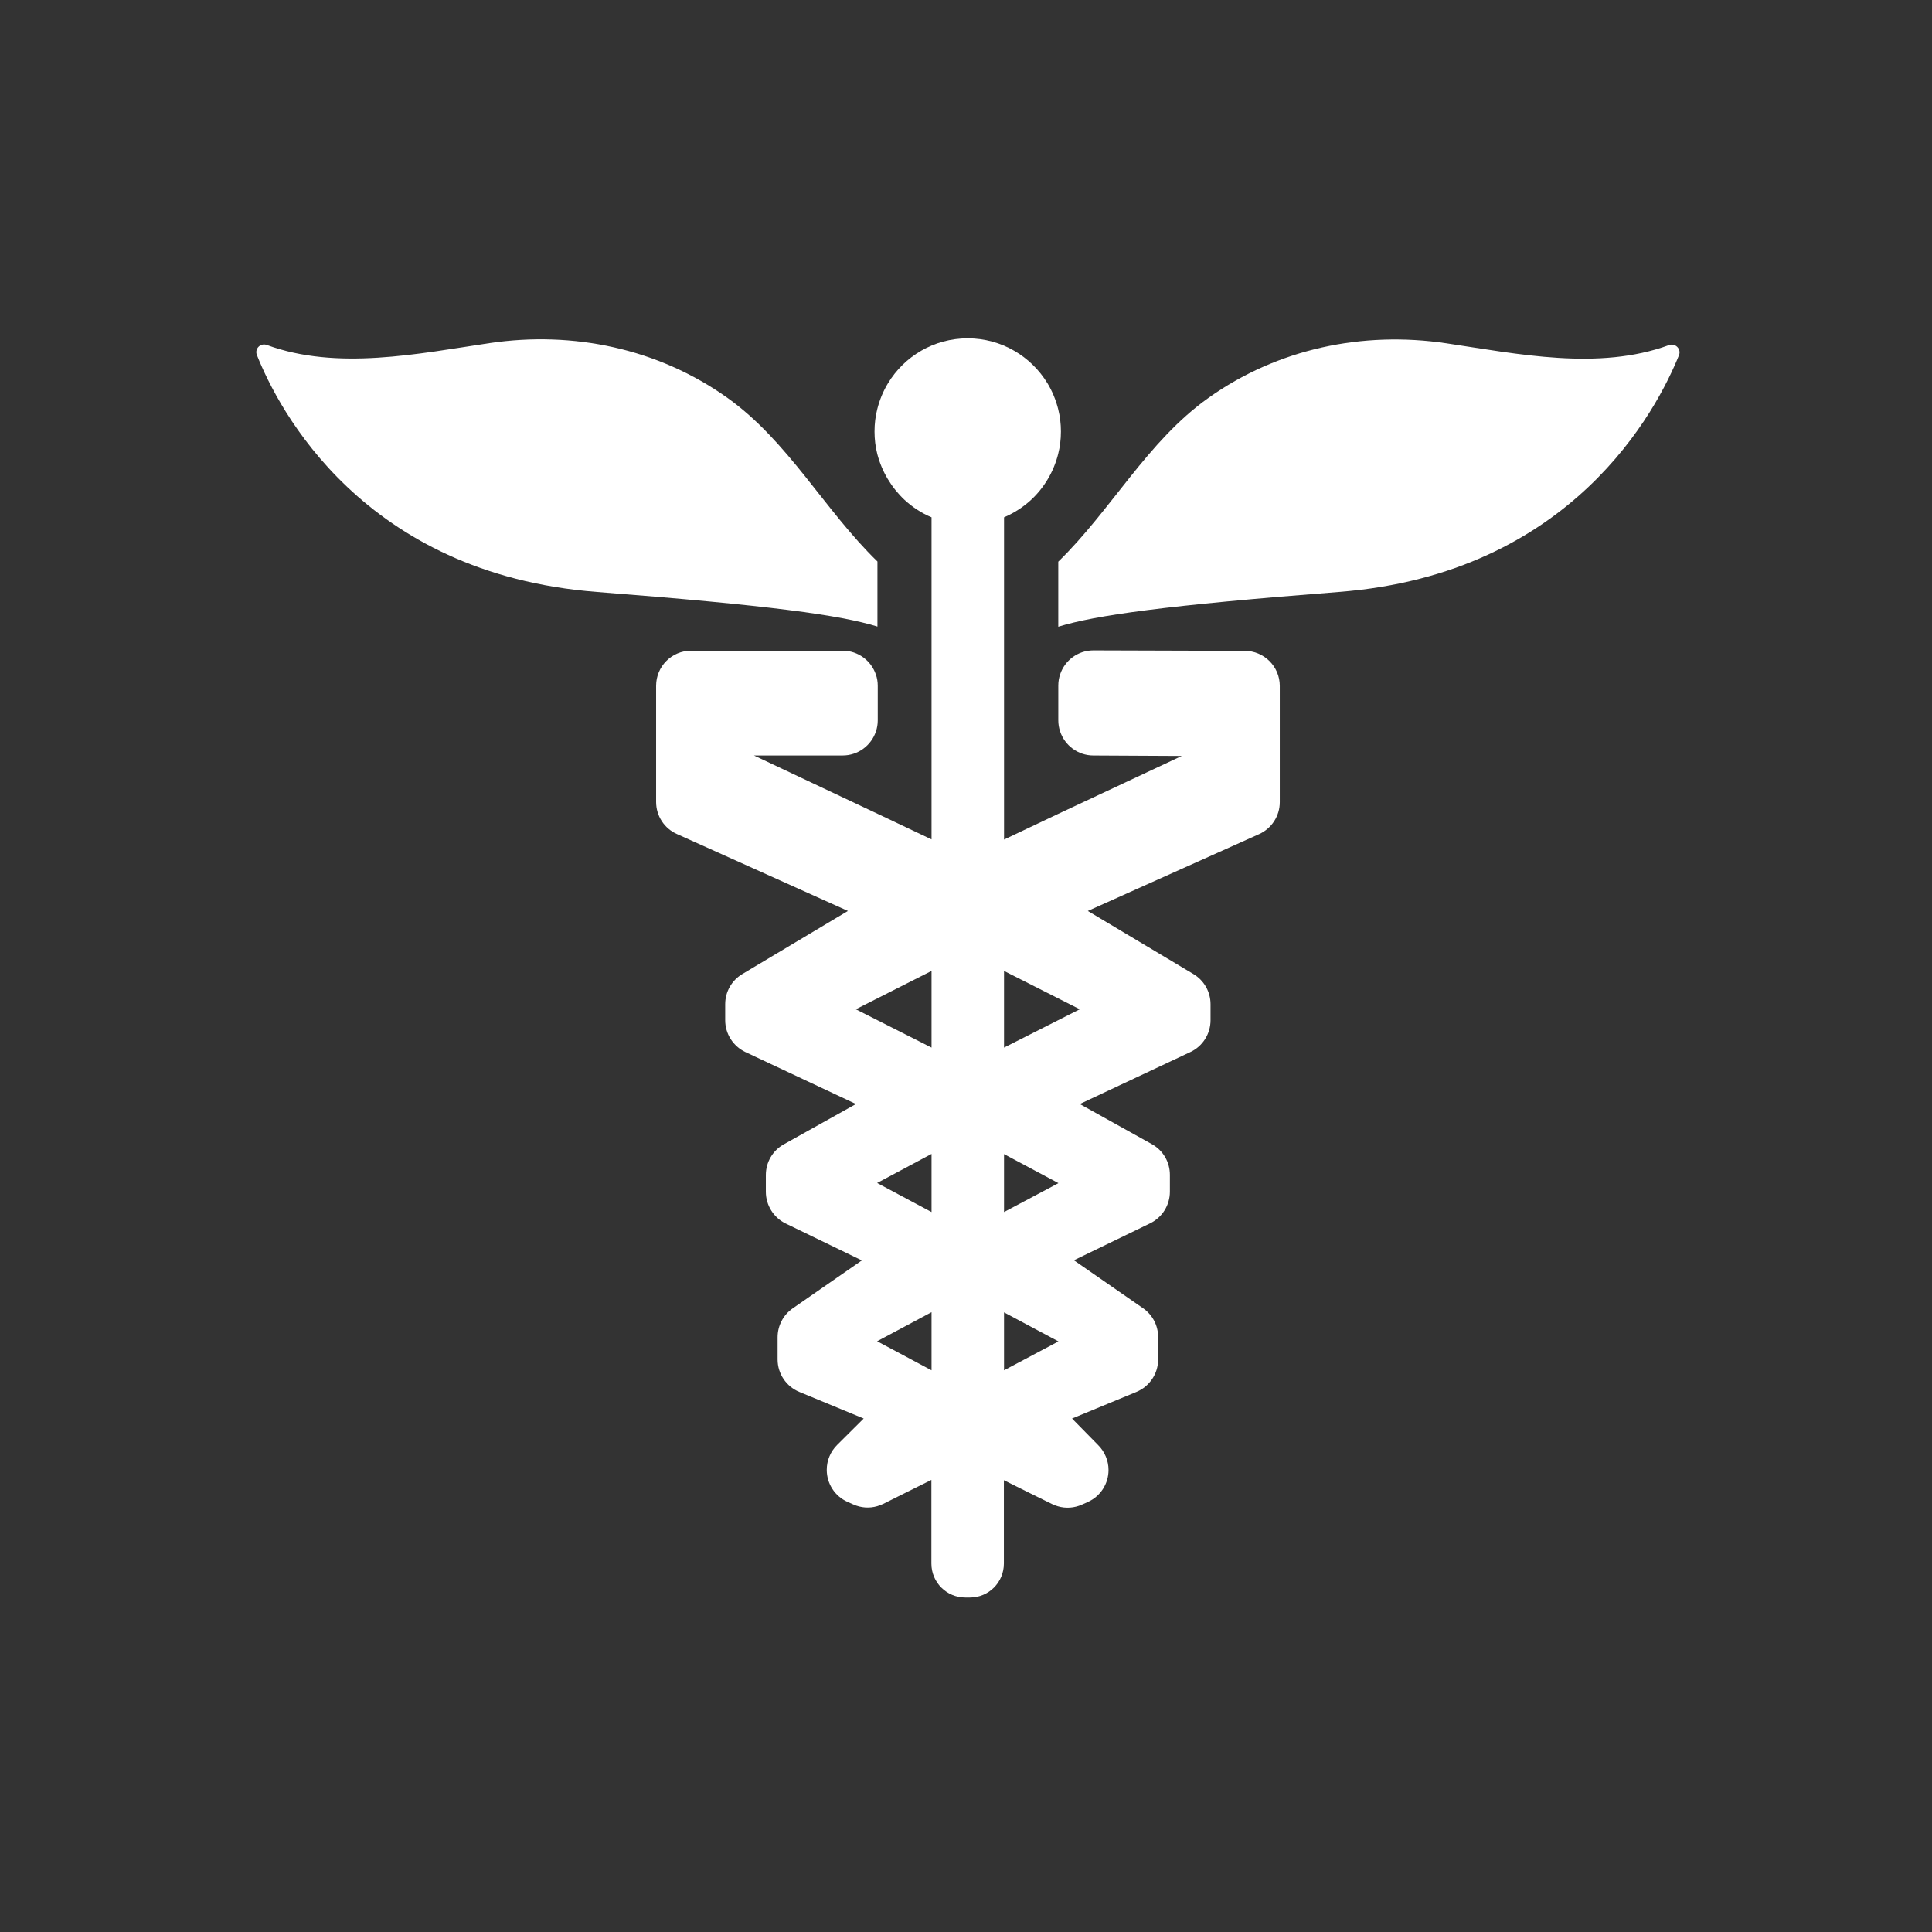 <?xml version="1.0" encoding="UTF-8" standalone="no"?>
<!-- Created with Inkscape (http://www.inkscape.org/) -->

<svg
   xmlns:dc="http://purl.org/dc/elements/1.1/"
   xmlns:cc="http://creativecommons.org/ns#"
   xmlns:rdf="http://www.w3.org/1999/02/22-rdf-syntax-ns#"
   xmlns:svg="http://www.w3.org/2000/svg"
   xmlns="http://www.w3.org/2000/svg"
   xmlns:sodipodi="http://sodipodi.sourceforge.net/DTD/sodipodi-0.dtd"
   xmlns:inkscape="http://www.inkscape.org/namespaces/inkscape"
   width="100"
   height="100"
   id="svg4886"
   version="1.1"
   inkscape:version="0.48.4 r9939"
   sodipodi:docname="locker_info_btn.svg">
  <rect width="100%" height="100%" fill="#333333" stroke="none"/>
  <defs
     id="defs4888" />
  <sodipodi:namedview
     id="base"
     pagecolor="#ffffff"
     bordercolor="#666666"
     borderopacity="1.0"
     inkscape:pageopacity="0.0"
     inkscape:pageshadow="2"
     inkscape:zoom="1.191573"
     inkscape:cx="-1.7161716"
     inkscape:cy="65.714286"
     inkscape:document-units="px"
     inkscape:current-layer="g4801"
     showgrid="false"
     fit-margin-top="0"
     fit-margin-left="0"
     fit-margin-right="0"
     fit-margin-bottom="0"
     inkscape:window-width="1366"
     inkscape:window-height="705"
     inkscape:window-x="-8"
     inkscape:window-y="-8"
     inkscape:window-maximized="1" />
  <g
     inkscape:label="Layer 1"
     inkscape:groupmode="layer"
     id="layer1"
     transform="translate(-155.714,-430.934)">
    <g
       transform="translate(549.581,-1071.169)"
       id="g4801">
      <g
         id="g5087">
        <rect
           style="fill:none;fill-opacity:0.357;stroke:none"
           id="rect3097-2-9-3-8-4"
           width="100"
           height="100"
           x="-393.866"
           y="1502.102"
           ry="21.154" />
        <g
           id="g4601"
           transform="matrix(0.08,0,0,0.08,-380.6,1515.369)"
           style="fill:#ffffff">
          <g
             id="g4555"
             style="fill:#ffffff">
            <g
               id="g4557"
               style="fill:#ffffff">
              <path
                 id="path4559"
                 d="m 401.867,239.564 v -42.1 c -34.399,-33.4 -57.699,-77.8 -97.1,-105.9 -44.8,-31.9 -99.8,-43.4 -153.8,-35.4 -46.4,6.9 -98.7,17.9 -144.2,1.2 -4.1,-1.5 -8,2.5 -6.4,6.5 13.8,34.9 68.7,141.6 220,153.3 112.2,8.7 157.5,15 181.5,22.4 z"
                 inkscape:connector-curvature="0"
                 style="fill:#ffffff" />
              <path
                 id="path4561"
                 d="m 913.968,57.464 c -45.5,16.7 -97.8,5.7 -144.2,-1.2 -54,-8 -109,3.5 -153.8,35.4 -39.4,28 -62.7,72.4 -97.101,105.9 v 42.1 c 24,-7.4 69.301,-13.8 181.5,-22.5 151.2,-11.7 206.101,-118.4 220.101,-153.2 1.599,-4 -2.401,-8 -6.5,-6.5 z"
                 inkscape:connector-curvature="0"
                 style="fill:#ffffff" />
              <path
                 id="path4563"
                 d="m 419.367,157.564 c 5.101,4.7 11,8.6 17.5,11.3 v 208.4 l -17.5,-8.3 -17.5,-8.3 -79.899,-37.7 h 57.399 c 10,0 18.5,-6.5 21.5,-15.5 0.801,-2.3 1.2,-4.7 1.2,-7.2 v -22.4 c 0,-2.5 -0.399,-5 -1.2,-7.2 -3,-9 -11.5,-15.5 -21.5,-15.5 h -98 c -12.6,0 -22.7,10.2 -22.7,22.7 v 75.2 c 0,9 5.3,17.101 13.4,20.7 l 110.7,49.8 -68.3,40.8 c -6.9,4.101 -11.101,11.5 -11.101,19.5 v 10.4 c 0,8.8 5.101,16.8 13.101,20.6 l 71.5,33.601 -46.7,26.1 c -7.2,4 -11.6,11.601 -11.6,19.8 v 10.9 c 0,8.7 5,16.7 12.8,20.5 l 49.3,23.9 -44.7,31 c -6.1,4.199 -9.8,11.199 -9.8,18.699 v 14.4 c 0,9.2 5.6,17.5 14.1,21 l 41.601,17.2 -17.2,17.1 c -4.3,4.3 -6.7,10 -6.7,16.101 l 0,0 c 0,9 5.3,17.1 13.4,20.699 l 3.8,1.7 c 4.9,2.2 10.4,2.601 15.5,1.101 1.3,-0.4 2.6,-0.9 3.9,-1.5 l 13.6,-6.801 17.5,-8.699 v 54.1 c 0,12.2 9.8,22 22,22 h 2.9 c 12.199,0 22,-9.8 22,-22 v -53.9 l 17.5,8.7 13.6,6.7 c 1.2,0.6 2.5,1.1 3.9,1.5 5.1,1.5 10.6,1.1 15.5,-1.1 l 3.8,-1.7 c 8.2,-3.7 13.399,-11.8 13.399,-20.7 l 0,0 c 0,-6 -2.399,-11.8 -6.699,-16.1 l -16.9,-17.2 41.6,-17.2 c 8.5,-3.5 14.101,-11.8 14.101,-21 v -14.5 c 0,-7.5 -3.601,-14.4 -9.8,-18.7 l -44.7,-31 49.3,-23.899 c 7.8,-3.801 12.8,-11.7 12.8,-20.5 v -10.9 c 0,-8.2 -4.399,-15.8 -11.6,-19.8 l -46.7,-26 71.5,-33.601 c 8,-3.699 13.1,-11.8 13.1,-20.6 v -10.4 c 0,-8 -4.199,-15.399 -11.1,-19.5 l -68.3,-40.8 110.8,-49.7 c 8.2,-3.699 13.4,-11.8 13.4,-20.699 v -75.2 c 0,-12.6 -10.2,-22.7 -22.7,-22.7 l -97.9,-0.3 c -10,0 -18.5,6.5 -21.5,15.5 -0.8,2.3 -1.2,4.7 -1.2,7.3 v 22.4 c 0,2.5 0.4,5 1.2,7.3 3,9 11.5,15.5 21.5,15.5 l 57.2,0.3 -80,37.5 -17.5,8.3 -17.5,8.3 v -208.5 c 6.5,-2.8 12.4,-6.6 17.5,-11.3 8.4,-7.8 14.6,-18.1 17.5,-29.6 1.2,-4.7 1.8,-9.5 1.8,-14.6 0,-5 -0.6,-9.9 -1.8,-14.6 -1.5,-5.9 -3.8,-11.5 -6.9,-16.6 -10.6,-17.4 -29.699,-29.1 -51.6,-29.1 -21.901,0 -41,11.6 -51.6,29.1 -3.101,5.1 -5.4,10.7 -6.9,16.6 -1.2,4.7 -1.8,9.5 -1.8,14.6 0,5 0.6,9.9 1.8,14.6 2.999,11.498 9.199,21.698 17.598,29.598 z m 17.5,460.8 -35.199,-18.8 35.199,-18.8 v 37.6 z m -49,-131.199 49,-24.801 v 49.601 l -49,-24.8 z m 13.801,214.799 35.199,-18.8 v 37.6 l -35.199,-18.8 z m 82.1,18.8 v -37.5 l 35.2,18.8 -35.2,18.7 z m 0,-102.4 v -37.5 l 35.2,18.801 -35.2,18.699 z m 49,-131.199 -49,24.8 v -49.601 l 49,24.801 z"
                 inkscape:connector-curvature="0"
                 style="fill:#ffffff" />
            </g>
          </g>
          <g
             id="g4565"
             style="fill:#ffffff" />
          <g
             id="g4567"
             style="fill:#ffffff" />
          <g
             id="g4569"
             style="fill:#ffffff" />
          <g
             id="g4571"
             style="fill:#ffffff" />
          <g
             id="g4573"
             style="fill:#ffffff" />
          <g
             id="g4575"
             style="fill:#ffffff" />
          <g
             id="g4577"
             style="fill:#ffffff" />
          <g
             id="g4579"
             style="fill:#ffffff" />
          <g
             id="g4581"
             style="fill:#ffffff" />
          <g
             id="g4583"
             style="fill:#ffffff" />
          <g
             id="g4585"
             style="fill:#ffffff" />
          <g
             id="g4587"
             style="fill:#ffffff" />
          <g
             id="g4589"
             style="fill:#ffffff" />
          <g
             id="g4591"
             style="fill:#ffffff" />
          <g
             id="g4593"
             style="fill:#ffffff" />
        </g>
      </g>
    </g>
  </g>
</svg>
